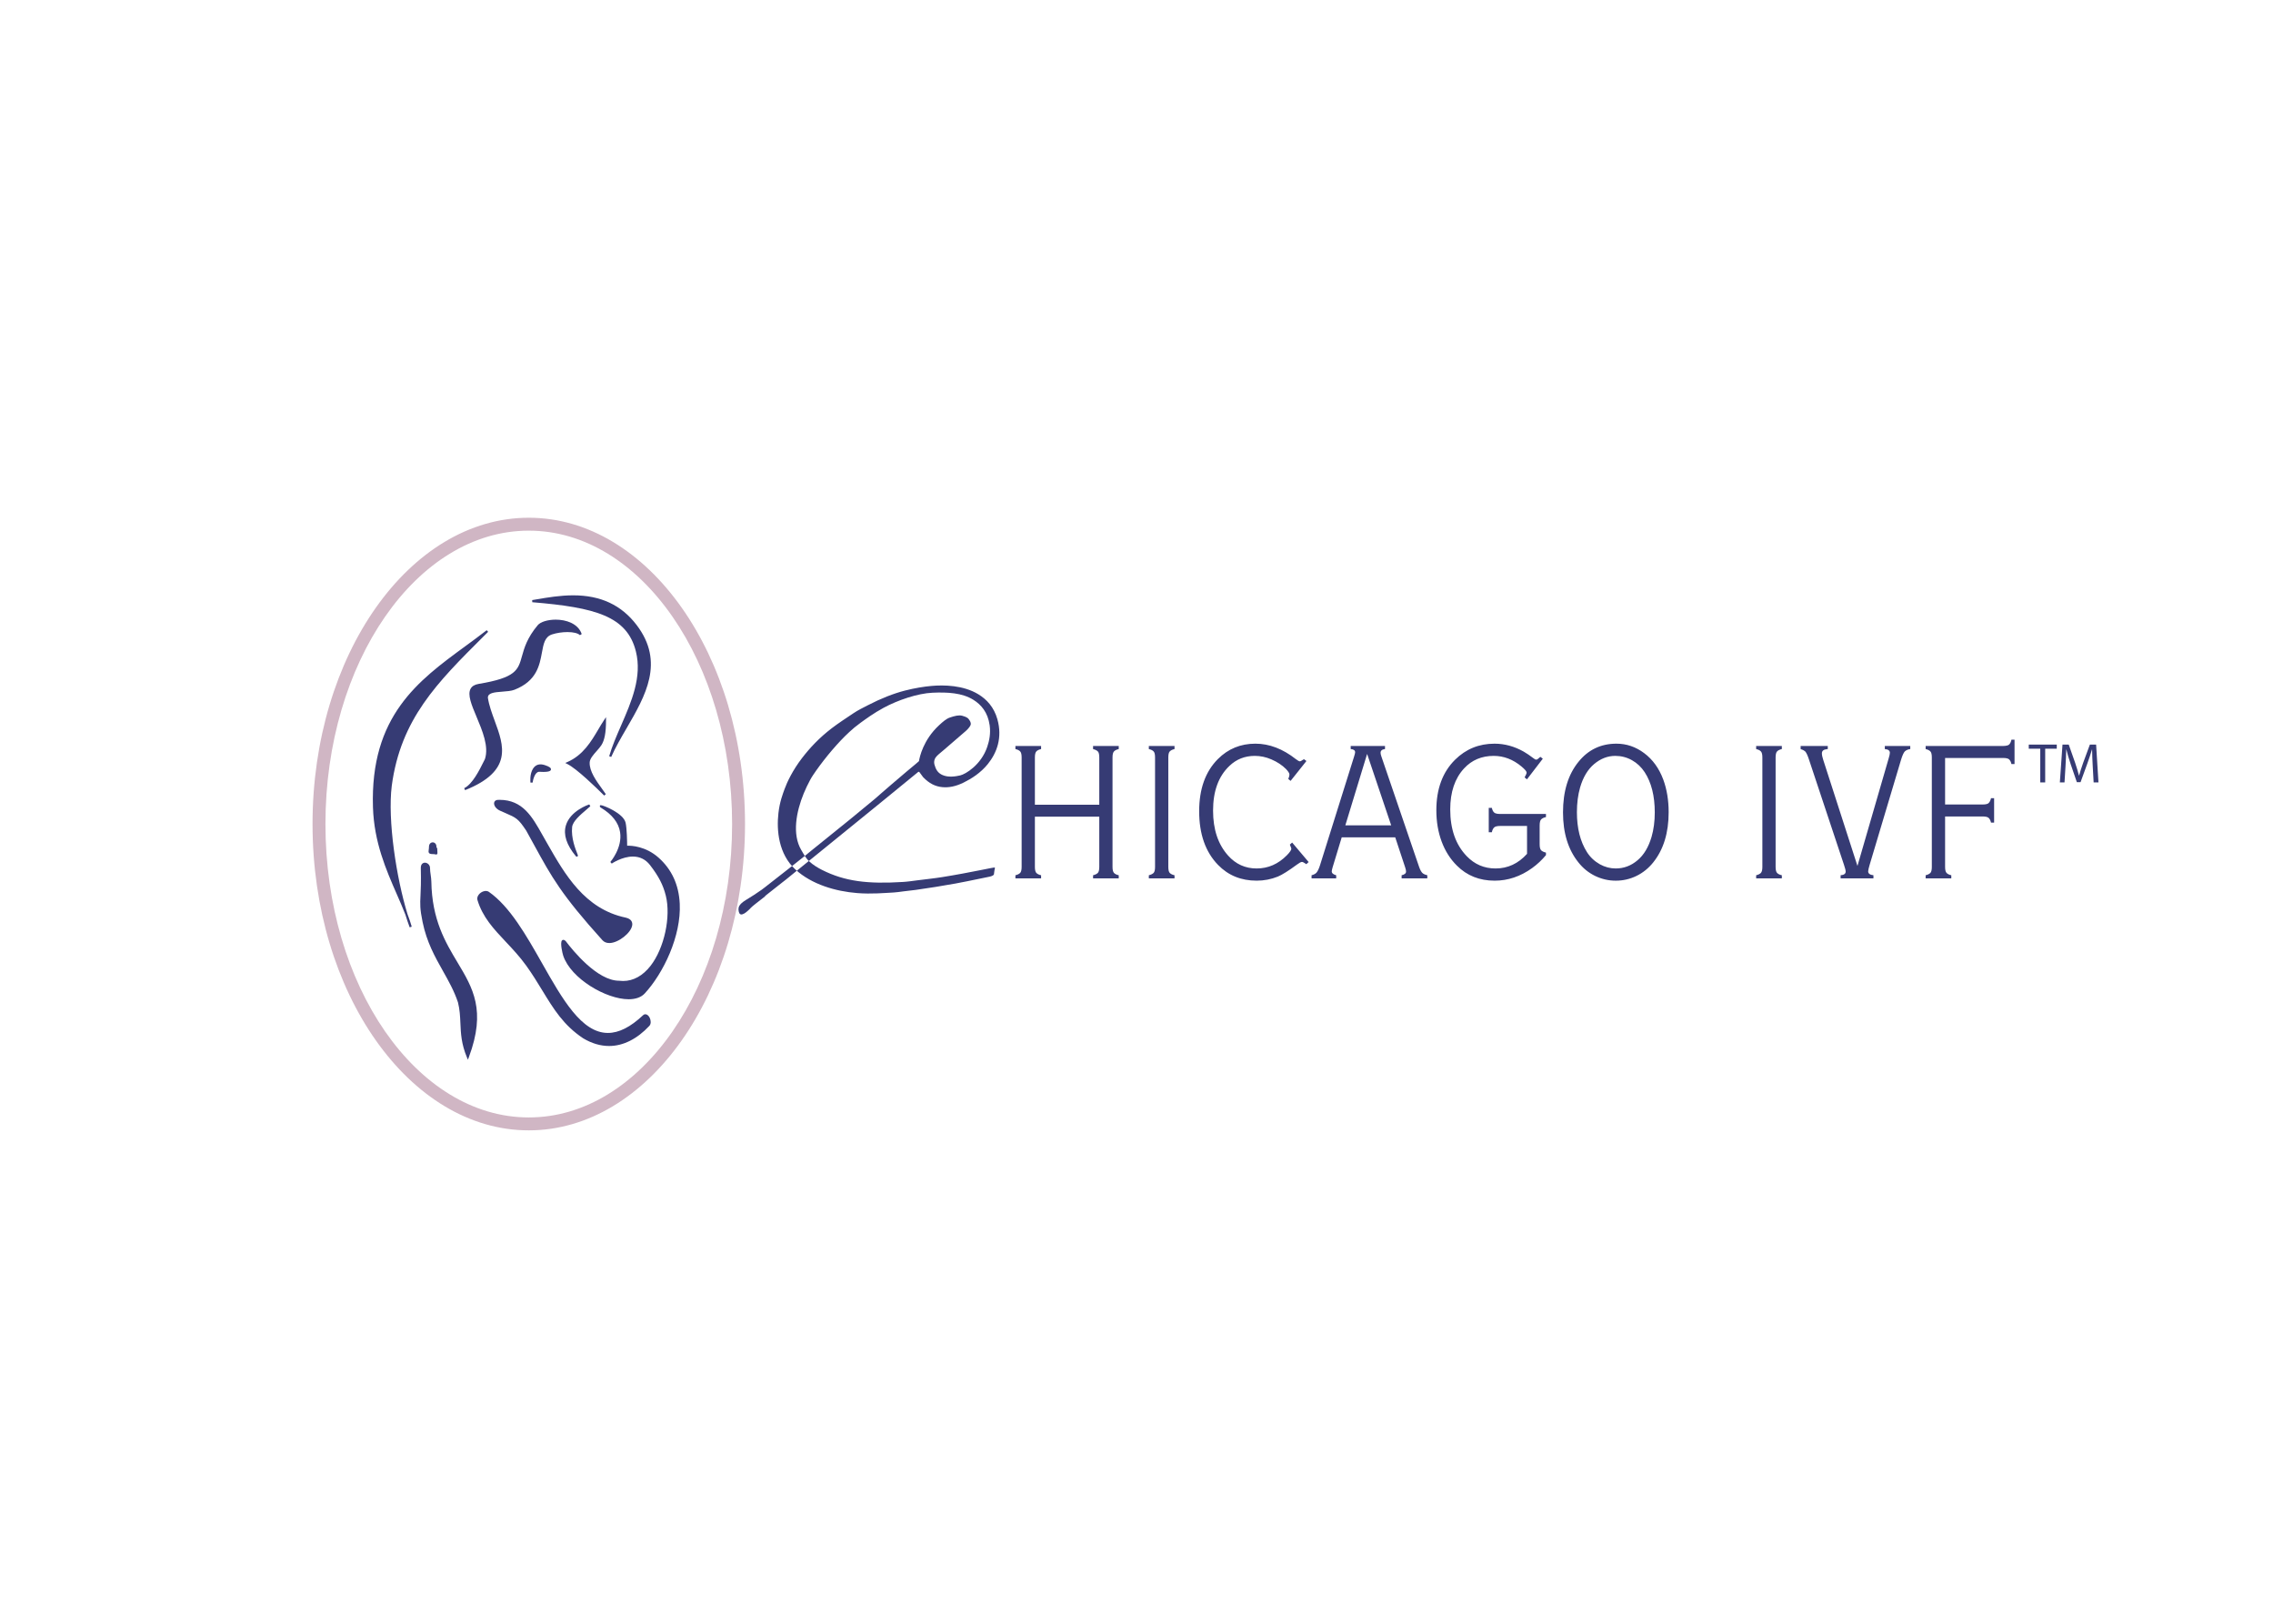 <svg clip-rule="evenodd" fill-rule="evenodd" viewBox="0 0 560 400" xmlns="http://www.w3.org/2000/svg"><path d="m209.544 201.747 5.947-4.904c.747-.629 2.319-2.055 4.109-3.57 1.216-1.023 2.588-2.215 3.708-3.159 1.765-1.487 3.088-2.543 3.097-2.607.173-1.056 1.066-5.24 4.945-8.838.967-.897 1.802-1.608 2.637-1.896 1.263-.432 2.274-.675 3.085-.447 1.154.317 1.467.557 1.872 1.242.199.333.312.744.174 1.059-.329.736-1.166 1.441-1.166 1.441s-2.478 2.159-5.387 4.65c-.896.767-1.689 1.355-2.067 1.907-.25.368-.357.816-.35 1.194.012.469.181.842.181.842.355 1.277 1.052 1.902 1.881 2.267 1.418.635 3.218.356 4.356.09 1.341-.307 5.161-2.605 6.656-7.019.516-1.517.883-3.296.604-5.32-.456-3.235-2.114-5.099-4.019-6.286-2.751-1.718-6.364-1.908-10.049-1.744-3.67.16-8.55 1.813-12.063 3.715-2.456 1.33-4.321 2.711-5.655 3.672-1.176.852-1.917 1.489-2.792 2.293-2.803 2.576-5.889 6.274-8.168 9.499-.462.66-1.127 1.618-1.486 2.313-.629 1.214-1.042 2.006-1.591 3.343-1.844 4.502-2.876 10.042-.605 13.895.571.97 1.108 2.026 2.013 2.854.932.851 2.043 1.522 3.094 2.057 5.634 2.849 11.285 3.511 19.919 2.978 1.189-.067 2.347-.247 3.544-.4 2.075-.268 4.169-.48 6.174-.801 7.066-1.128 12.907-2.498 12.974-2.357.031.066-.06.419-.122.77-.066.395-.107.8-.107.8s.155.494-1.508.77c-.708.119-4.002.864-7.979 1.603-3.133.578-6.712 1.135-9.778 1.568-1.105.154-2.142.254-3.07.366-.899.114-1.694.238-2.343.271-2.23.114-5.482.428-9.016.147-5.276-.423-11.181-2.093-15.25-5.829-4.119-3.782-4.66-9.613-4.156-13.911.322-2.79 1.068-4.652 1.521-5.918.613-1.709 2.002-4.616 4.283-7.594 1.955-2.547 4.271-5.009 7.308-7.34 1.575-1.207 3.62-2.546 5.326-3.686 1.194-.806 2.405-1.379 3.61-2.005 3.156-1.636 6.298-2.882 9.14-3.608 2.465-.628 4.703-.98 6.52-1.139 3.039-.271 7.836-.205 11.554 2.067 2.054 1.255 3.829 3.153 4.669 6.112 1.301 4.59-.143 8.325-2.339 11.055-1.778 2.207-4.052 3.625-5.95 4.562-2.008.992-3.727 1.289-5.292 1.136-1.696-.166-3.208-.887-4.719-2.471l-.821-1.122s-.128-.184-.232-.193c-.122-.007-.298.169-.298.169l-9.882 8.075c-22.651 18.349-22.499 18.327-23.432 18.998-.447.321-1.848 1.494-3.569 2.816-2.008 1.549.315-.155-.731.663-1.94 1.525-3.013 2.32-3.493 2.819-.138.147-.353.418-.741.725-.275.217-.518.474-.824.631-.545.285-1.321.68-1.458-.935 0-.487 0-1.249 1.804-2.354 1.801-1.109 2.395-1.485 3.858-2.507.914-.647 2.679-2.11 7.397-5.766 2.756-2.133 4.828-3.86 4.828-3.86z" fill="#363b74"/><path d="m398.25 183.2c2.467 0 4.735.771 6.807 2.317 2.121 1.574 3.694 3.758 4.731 6.543.873 2.39 1.319 5.061 1.319 8.022 0 5.099-1.272 9.221-3.807 12.375-1.147 1.433-2.519 2.54-4.122 3.322-1.598.778-3.296 1.17-5.099 1.17-1.787 0-3.477-.392-5.092-1.17-1.608-.782-2.974-1.889-4.106-3.322-2.537-3.154-3.802-7.259-3.802-12.325 0-5.173 1.265-9.321 3.802-12.446 2.402-2.988 5.525-4.486 9.369-4.486zm-76.387 4.272-3.898 4.897-.57-.474c.19-.466.287-.825.287-1.079 0-.315-.28-.769-.837-1.358-.946-.959-2.152-1.756-3.634-2.393-1.323-.574-2.685-.857-4.07-.857-2.451 0-4.544.826-6.261 2.484-2.683 2.545-4.018 6.217-4.018 11.009 0 4.621 1.232 8.305 3.701 11.062 1.898 2.121 4.238 3.18 7.031 3.18 2.832 0 5.32-1.085 7.453-3.252.731-.744 1.102-1.289 1.102-1.622 0-.078-.126-.415-.371-1.005l.57-.504 4.063 4.803-.576.526-.305-.204c-.337-.236-.591-.352-.767-.352-.238 0-.648.218-1.216.644-2.086 1.539-3.665 2.529-4.73 2.971-1.66.668-3.397 1.001-5.212 1.001-3.822 0-6.99-1.287-9.504-3.872-3.111-3.199-4.659-7.608-4.659-13.229 0-5.482 1.534-9.763 4.605-12.852 2.523-2.529 5.601-3.796 9.249-3.796 3.42 0 6.752 1.275 9.987 3.824.459.353.787.529.977.529.131 0 .459-.177 1.002-.533zm59.017 13.042v.767c-.53.114-.934.306-1.193.578-.238.258-.362.753-.362 1.49v4.638c0 .728.124 1.218.362 1.473.259.257.663.449 1.193.571v.622c-1.003 1.207-2.142 2.277-3.415 3.195-2.87 2.066-5.948 3.101-9.226 3.101-3.734 0-6.832-1.234-9.299-3.705-1.641-1.623-2.897-3.606-3.767-5.944-.866-2.342-1.301-4.906-1.301-7.692 0-5.253 1.538-9.404 4.607-12.445 2.663-2.641 5.905-3.963 9.72-3.963 2.488 0 4.878.651 7.193 1.957.701.397 1.541.973 2.527 1.718.227.18.417.264.578.264.176 0 .503-.226.997-.697l.609.457-3.908 5.087-.576-.476c.331-.588.493-.989.493-1.192 0-.292-.416-.784-1.239-1.481-2.098-1.756-4.39-2.629-6.867-2.629-2.965 0-5.394 1.026-7.297 3.08-2.276 2.451-3.417 5.82-3.417 10.104 0 4.873 1.358 8.714 4.058 11.516 1.943 2.024 4.309 3.035 7.108 3.035 3.007 0 5.59-1.199 7.758-3.603v-6.869h-6.625c-.731 0-1.221.119-1.475.362-.273.261-.461.658-.569 1.189h-.765v-6.011h.765c.108.516.296.904.569 1.152.254.232.744.351 1.475.351zm-51.682 15.865h-6.067v-.762c.557-.145.966-.363 1.216-.649.287-.338.573-.918.842-1.743l8.435-26.9c.151-.495.239-.828.239-1.001 0-.481-.364-.745-1.09-.795v-.76h8.451v.76c-.726.082-1.09.384-1.09.911 0 .226.057.517.188.885l9.312 27.256c.287.816.601 1.349.953 1.604.226.173.578.314 1.058.432v.762h-6.326v-.762c.726-.162 1.089-.47 1.089-.911 0-.273-.071-.615-.214-1.032l-2.449-7.404h-13.182l-2.221 7.311c-.157.526-.237.888-.237 1.08 0 .442.364.764 1.093.956zm-39.832 0h-6.327v-.762c.528-.131.916-.325 1.175-.577.24-.257.356-.748.356-1.485v-26.966c0-.751-.116-1.239-.356-1.481-.259-.272-.647-.464-1.175-.574v-.765h6.327v.765c-.524.11-.912.302-1.173.574-.238.252-.355.751-.355 1.481v26.966c0 .737.117 1.228.355 1.485.261.268.649.459 1.173.577zm149.625 0h-6.328v-.762c.526-.131.916-.325 1.167-.577.239-.257.364-.748.364-1.485v-26.966c0-.751-.125-1.239-.364-1.481-.251-.272-.641-.464-1.167-.574v-.765h6.328v.765c-.527.11-.924.302-1.174.574-.24.252-.359.751-.359 1.481v26.966c0 .737.119 1.228.359 1.485.25.268.647.459 1.174.577zm22.567 0h-8.087v-.762c.832-.068 1.247-.369 1.247-.911 0-.287-.139-.841-.412-1.652l-8.603-25.87c-.363-1.132-.701-1.836-1.006-2.122-.273-.226-.628-.402-1.073-.528v-.765h6.686v.765l-.24.024c-.811.081-1.21.421-1.21 1.025 0 .4.109.937.328 1.601l8.433 26.134 7.69-26.493c.199-.65.294-1.113.294-1.384 0-.54-.418-.847-1.243-.907v-.765h6.269v.765c-.502.048-.934.233-1.322.549-.298.303-.624 1.005-.954 2.101l-7.734 25.87c-.241.811-.359 1.346-.359 1.605 0 .538.428.861 1.296.958zm-205.064 0h-6.326v-.764c.527-.129.915-.323 1.172-.575.238-.257.361-.748.361-1.485v-26.966c0-.749-.123-1.241-.361-1.481-.257-.272-.645-.464-1.172-.574v-.765h6.326v.765c-.526.11-.914.302-1.171.574-.239.252-.358.751-.358 1.481v11.645h15.864v-11.645c0-.749-.12-1.241-.358-1.481-.258-.257-.646-.448-1.172-.574v-.765h6.324v.765c-.526.11-.916.302-1.17.574-.238.252-.362.751-.362 1.481v26.966c0 .737.124 1.228.362 1.485.254.268.644.459 1.17.575v.764h-6.324v-.764c.526-.129.914-.323 1.172-.575.238-.257.358-.748.358-1.485v-12.368h-15.864v12.368c0 .737.119 1.228.358 1.485.257.268.645.459 1.171.575zm239.828-28.153h-.761c-.107-.5-.297-.88-.57-1.149-.253-.234-.738-.352-1.468-.352h-14.311v11.457h9.262c.742 0 1.239-.12 1.474-.358.272-.273.471-.673.574-1.198h.768v6.015h-.768c-.103-.502-.302-.887-.574-1.151-.25-.238-.746-.355-1.474-.355h-9.262v12.42c0 .737.121 1.228.364 1.485.25.268.64.459 1.165.577v.761h-6.321v-.761c.521-.131.918-.325 1.17-.577.238-.257.355-.748.355-1.485v-26.966c0-.749-.117-1.241-.355-1.481-.252-.272-.649-.464-1.17-.574v-.765h19.103c.742-.015 1.23-.134 1.468-.358.273-.275.463-.67.57-1.196h.761zm-98.365-2.018c-1.879 0-3.624.676-5.23 2.03-1.562 1.322-2.709 3.239-3.439 5.753-.526 1.834-.785 3.865-.785 6.091 0 3.953.823 7.233 2.483 9.846.797 1.244 1.853 2.236 3.175 2.987 1.242.683 2.546 1.026 3.918 1.026 1.99 0 3.779-.674 5.373-2.032 1.55-1.303 2.697-3.222 3.443-5.755.523-1.815.788-3.822.788-6.022 0-4.058-.83-7.361-2.488-9.911-.825-1.258-1.872-2.241-3.137-2.952-1.268-.709-2.636-1.061-4.101-1.061zm-55.211 17.108-5.93-17.59-5.365 17.59zm165.889-10.576h-1.148l.651-9.317h1.536l1.585 4.507c.387 1.147.692 2.172.942 3.138h.026c.25-.938.584-1.965.996-3.138l1.662-4.507h1.535l.58 9.317h-1.189l-.228-4.093c-.065-1.299-.148-2.876-.148-4.023h-.028c-.329 1.081-.704 2.255-1.175 3.542l-1.642 4.517h-.915l-1.52-4.434c-.442-1.331-.801-2.518-1.063-3.625h-.033c-.026 1.161-.095 2.709-.177 4.122zm-1.91-8.296h-2.851v8.296h-1.213v-8.296h-2.835v-1.021h6.899z" fill="#363b74"/><path d="m130.278 278.457c-29.378 0-53.278-33.849-53.278-75.457s23.9-75.457 53.278-75.457c29.375 0 53.273 33.849 53.273 75.457s-23.9 75.457-53.273 75.457zm0-147.733c-27.623 0-50.098 32.422-50.098 72.276 0 39.857 22.475 72.276 50.098 72.276 27.622 0 50.093-32.419 50.093-72.276 0-39.854-22.471-72.276-50.093-72.276z" fill="#a06b88" fill-opacity=".494"/><path d="m106.271 217.17c.143 9.407 3.482 14.974 6.428 19.886 3.818 6.365 7.114 11.859 2.816 23.368l-.235.63-.259-.619c-1.375-3.305-1.485-5.876-1.592-8.371-.075-1.708-.144-3.325-.599-5.142-.942-2.823-2.288-5.212-3.713-7.742-1.959-3.479-3.983-7.078-5.003-12.047-.673-3.277-.621-4.362-.516-6.531.069-1.42.164-3.367.078-6.769-.015-.563.169-.87.326-1.03.176-.183.419-.285.682-.285.609 0 1.261.526 1.261 1.309 0 .572.079 1.115.161 1.686.074.537.155 1.087.165 1.657zm52.184 32.905c.504-.476 1.263-.152 1.645.721.245.566.362 1.41-.126 1.931-3.029 3.24-6.457 4.947-9.91 4.947-2.134 0-4.283-.635-6.391-1.895-4.845-3.225-7.27-7.202-10.079-11.806-1.195-1.96-2.433-3.991-3.944-6.089-1.624-2.252-3.377-4.119-5.075-5.916-2.923-3.108-5.684-6.041-6.943-10.246-.124-.413-.021-.875.293-1.3.613-.825 1.815-1.202 2.502-.731 5.194 3.616 9.237 10.744 13.145 17.639 4.997 8.812 9.713 17.129 16.19 17.129 2.713 0 5.556-1.43 8.693-4.384zm3.786-38.803c3.242 2.873 5 6.678 5.226 11.324.397 7.988-4.046 17.188-8.639 22.151-.858.924-2.223 1.413-3.95 1.413-5.525 0-14.218-5.053-16.118-10.729-.191-.584-.79-3.086-.336-3.719.205-.279.557-.271.942.114 1.745 2.31 7.775 9.775 13.157 9.775.357.038.682.06 1.001.06 2.512 0 4.843-1.289 6.748-3.728 3.379-4.335 5.064-12.1 3.758-17.307-.657-2.628-1.741-4.735-3.873-7.504-1.082-1.405-2.506-2.114-4.237-2.114-2.679 0-5.179 1.713-5.207 1.732l-.347-.391c.029-.037 3.009-3.481 2.404-7.347-.366-2.344-1.969-4.381-4.756-6.05-.086-.055-.288-.169-.227-.387l.051-.194.233-.011c.551 0 5.517 1.974 6.055 4.302.323 1.392.374 4.691.385 5.677 1.042-.037 4.555.117 7.73 2.933zm-39.165-14.235c5.697 0 8.034 4.16 10.513 8.563l.649 1.144.628 1.108c4.298 7.53 9.169 16.061 19.248 18.192 1.567.331 1.706 1.279 1.651 1.812-.2 1.913-3.418 4.458-5.642 4.458h-.002c-.713 0-1.289-.238-1.71-.705-10.111-11.204-12.475-15.521-16.772-23.362-.619-1.128-1.28-2.331-2.003-3.637-1.979-2.959-2.414-3.146-5.233-4.369l-1.179-.519c-1.116-.489-1.599-1.388-1.485-1.985.079-.416.424-.676.926-.692zm-26.559-3.456c2.202-16.479 11.207-25.446 22.606-36.802l1.138-1.133-.352-.395c-1.744 1.359-3.564 2.688-5.323 3.978-11.512 8.426-23.416 17.138-22.7 39.647.274 8.621 3.249 15.41 5.872 21.407.771 1.768 1.503 3.432 2.129 5.069.342 1.109.692 2.148 1.047 3.092l.502-.169c-.269-.946-.614-1.96-1.047-3.099-2.737-8.89-4.93-23.142-3.872-31.595zm42.889 9.799c1.056-3.641 5.578-5.156 5.773-5.218l.259.448c-.288.264-.626.554-.983.858-1.496 1.273-3.356 2.861-3.503 4.274-.278 2.673.826 5.439 1.244 6.477.19.478.221.551.128.687l-.078.119h-.147c-.136 0-.217-.096-.259-.148-2.262-2.737-3.083-5.258-2.434-7.497zm-31.875 5.373v-.145c0-1.463-1.843-1.467-1.843 0 0 .297-.036.543-.066.742-.048.331-.088.595.095.802.176.204.482.245.891.245.341 0 .541.047.664.076l.179.026.157-.014.078-.083c.1-.11.092-.236.078-.419-.009-.109-.021-.267-.021-.502-.002-.333-.002-.651-.212-.728zm40.625-25.175c-.297.461-.715.932-1.155 1.432-.826.934-1.685 1.905-1.723 2.809-.102 2.155 1.63 4.549 3.023 6.469.343.478.671.933.957 1.355l-.407.339c-1.953-1.951-6.75-6.612-9.085-7.776l-.503-.254.517-.228c3.872-1.694 5.855-5.047 7.604-8.001.485-.826.948-1.605 1.436-2.333l.483-.724v.871c0 2.919-.364 4.843-1.147 6.041zm-32.215-13.909c.35-.639.999-1.025 1.982-1.193 9.196-1.523 9.718-3.411 10.676-6.839.559-2.002 1.253-4.49 3.881-7.625.68-.818 2.465-1.367 4.446-1.367 2.506 0 5.503.932 6.391 3.549l-.438.273c-.488-.48-1.606-.761-3.068-.761-1.271 0-2.691.214-3.799.575-1.784.578-2.102 2.301-2.502 4.488-.573 3.116-1.284 7.007-6.759 9.145-.788.31-1.888.386-2.949.467-2.176.154-3.603.344-3.603 1.489.271 1.864.998 3.836 1.698 5.746 2.223 6.045 4.523 12.294-7.316 17.033l-.217-.484c2.041-1.012 3.718-4.379 4.828-6.613l.274-.544c1.025-3.075-.616-6.988-2.065-10.437-1.222-2.91-2.276-5.422-1.46-6.902zm16.896 20.454c.374.027.709.036 1.008.036 1.59 0 1.846-.314 1.892-.585.061-.395-.383-.721-1.492-1.087-1.303-.43-2.276-.135-2.918.851-.878 1.363-.649 3.361-.638 3.444l.526.005c.103-.742.592-2.664 1.622-2.664zm23.824-29.66c1.575 6.271-1.087 12.391-3.664 18.304-1.138 2.616-2.212 5.084-2.914 7.522l.495.179c1.048-2.345 2.438-4.74 3.786-7.055 4.65-8.005 9.459-16.282 2.48-25.448-3.748-4.918-8.859-7.311-15.626-7.311-3.229 0-6.39.542-8.928.975l-1.175.197.021.526c15.558 1.294 23.349 3.439 25.525 12.111z" fill="#363b74"/></svg>